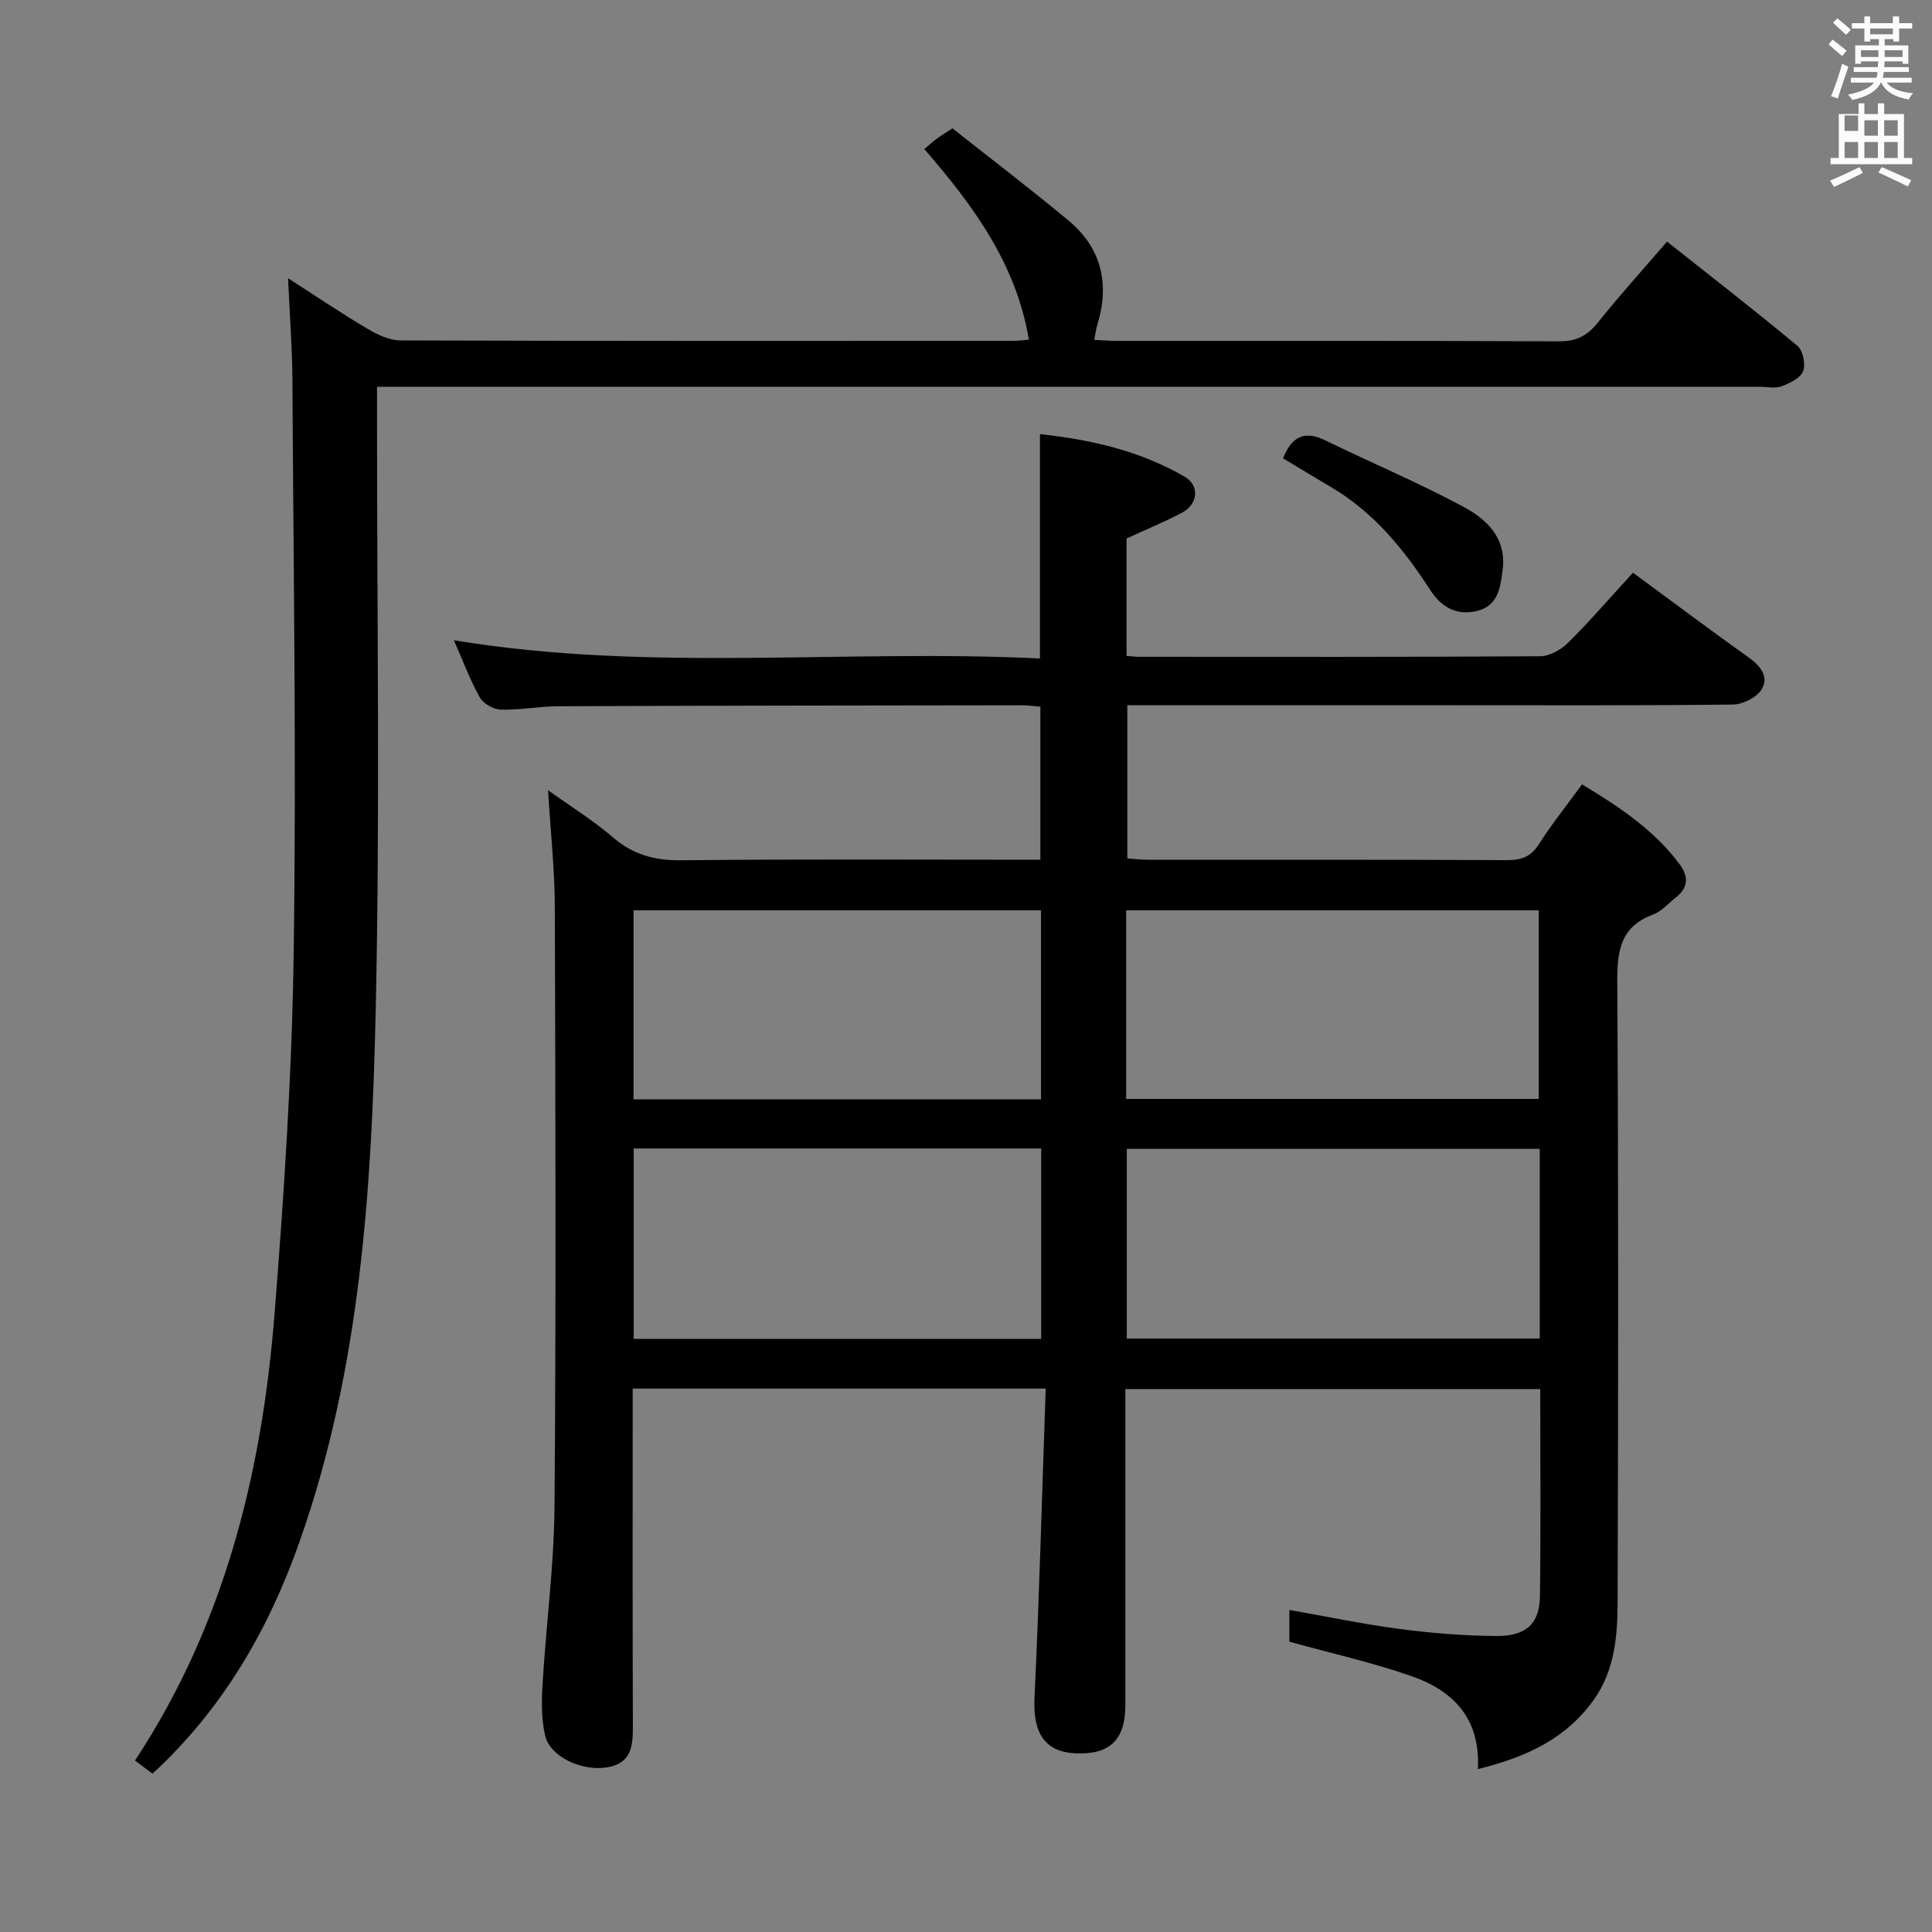 <svg enable-background="new 0 0 400 400" viewBox="0 0 400 400" xmlns="http://www.w3.org/2000/svg"><rect x="0" y="0" width="400" height="400" fill="#808080" stroke="none"/><path d="m378.6 9.2.8-1c.9.7 1.9 1.4 2.9 2.3l-.9 1.1c-1.1-.9-2-1.7-2.8-2.4zm.5 10.7c.9-2.1 1.6-4.3 2.3-6.7.4.2.8.4 1.3.6-.7 2.1-1.5 4.3-2.2 6.6zm.4-15.2.9-.9c1 .8 2 1.6 2.8 2.4l-1 1c-1-.9-1.9-1.8-2.7-2.5zm12.5-1.3h1.2v1.4h2.7v1.1h-2.7v2.7h-1.2v-.5h-1.8v1.3h4.9v3.8h-1.2v-.5h-3.7c0 .4-.1.9-.1 1.2h5.1v1h-5.2c0 .5-.1.9-.2 1.2h6v1h-5.2c1.1 1.3 2.9 2 5.5 2.2-.4.4-.7.8-.9 1.3-2.9-.5-4.8-1.6-5.7-3.5h-.1c-.8 1.7-2.7 2.9-5.9 3.6-.2-.4-.6-.8-.9-1.1 2.8-.6 4.6-1.4 5.4-2.5h-4.8v-1h5.3c.1-.3.2-.7.2-1.2h-4.9v-1h5c0-.4 0-.8.1-1.2h-3.6v.5h-1.2v-3.8h4.9v-1.3h-1.8v.5h-1.2v-2.7h-2.6v-1.1h2.6v-1.4h1.2v1.4h4.7v-1.4zm-6.7 8.4h3.6c0-.4 0-.9 0-1.4h-3.6zm1.9-4.7h4.7v-1.2h-4.7zm6.7 3.3h-3.7v1.4h3.7z" fill="#fafbfa"/><path d="m384.7 21.4h1.3v2.2h2.8v-2.2h1.3v2.2h4.1v9.1h1.7v1.3h-16.9v-1.3h1.7v-9.1h4.1v-2.2zm.3 13.2.7 1.2c-1.8.9-3.8 1.9-6 2.9-.2-.4-.5-.8-.8-1.3 2.4-1 4.4-2 6.1-2.8zm-3.1-7.5h2.8v-3.2h-2.8v4.2zm0 5.6h2.8v-3.3h-2.8zm4.1-4.6h2.8v-3.2h-2.8zm0 4.6h2.8v-3.3h-2.8zm3.6 1.9c2.1.9 4.1 1.8 6.1 2.7l-.7 1.3c-2.2-1.1-4.2-2-6.1-2.9zm3.3-9.7h-2.8v3.2h2.8zm-2.8 7.8h2.8v-3.3h-2.8z" fill="#fafbfa"/><g fill="#010000"><path d="m305.98 366.27c.55-10.67-5.27-16.27-13.7-19.23-8.09-2.83-16.51-4.7-25.33-7.15 0-1.55 0-3.94 0-6.57 7.75 1.36 15.32 2.96 22.97 3.96 6.58.86 13.24 1.38 19.87 1.44 6.19.05 8.97-2.56 9.04-8.26.19-14.15.06-28.31.06-42.87-28.61 0-56.98 0-85.9 0v5.46c0 20 .01 40 0 59.99 0 7.24-3.28 10.33-10.44 9.96-6.33-.33-8.71-4.33-8.37-11.47 1.01-21.22 1.57-42.47 2.32-64.04-29.15 0-57.04 0-85.51 0v5.54c0 21.33-.04 42.66.04 63.99.02 4.27-.1 8.12-5.54 8.92-5.11.75-11.61-2.22-12.62-6.59-.81-3.46-.75-7.22-.53-10.82.74-12.27 2.38-24.52 2.47-36.79.32-41.33.19-82.66.06-123.99-.03-7.76-.88-15.53-1.4-24.14 4.61 3.3 9.3 6.21 13.44 9.76 4.18 3.59 8.61 4.8 14.1 4.74 24.65-.26 49.31-.11 74.39-.11 0-10.6 0-20.97 0-31.69-1.25-.1-2.52-.29-3.8-.29-32 .04-63.99.07-95.99.2-3.98.02-7.97.81-11.93.7-1.52-.04-3.64-1.25-4.36-2.55-2.08-3.75-3.58-7.81-5.34-11.81 40.41 6.68 80.87 1.8 121.33 3.77 0-15.75 0-30.8 0-46.45 10.46 1.13 20.7 3.43 29.96 8.82 3.22 1.88 2.74 5.75-.64 7.51-3.65 1.9-7.48 3.48-11.39 5.28v24.31c1.01.07 1.81.18 2.6.18 27.66.01 55.33.07 82.99-.11 1.98-.01 4.37-1.35 5.83-2.8 4.58-4.55 8.8-9.45 13.43-14.5 8.18 6.02 16.01 11.89 23.98 17.57 2.48 1.77 4.23 4.04 2.64 6.61-1.03 1.67-3.87 3.09-5.92 3.12-19.83.23-39.66.14-59.49.14-21.83 0-43.66 0-65.9 0v31.72c1.27.09 2.7.27 4.13.27 24.83.02 49.66-.04 74.49.08 2.95.01 4.91-.67 6.57-3.27 2.68-4.18 5.79-8.08 8.95-12.41 7.7 4.63 14.84 9.37 20.14 16.44 1.92 2.56 1.96 4.86-.67 6.93-1.57 1.24-2.98 2.91-4.77 3.58-6.88 2.56-7.44 7.7-7.4 14.18.26 42.66.2 85.33.07 127.99-.02 7.12-.55 14.29-4.98 20.47-5.76 8.05-14.01 11.83-23.95 14.28zm12.81-128.41c-28.85 0-57.2 0-85.5 0v39.28h85.5c0-13.26 0-26.07 0-39.28zm-103.22-.08c-28.26 0-56.27 0-84.37 0v39.42h84.37c0-13.3 0-26.21 0-39.42zm17.59-10.26h85.42c0-13.31 0-26.21 0-39.05-28.7 0-57.04 0-85.42 0zm-101.99.08h84.36c0-13.23 0-26.12 0-39.13-28.31 0-56.32 0-84.36 0z"/><path d="m31.58 367.22c-1.39-1.05-2.45-1.84-3.63-2.72 18.5-28.07 26.27-59.49 28.88-92.31 1.99-25.02 3.63-50.12 3.98-75.2.56-39.44-.05-78.89-.27-118.34-.04-6.64-.55-13.28-.9-21.05 6.03 3.88 11.17 7.36 16.51 10.51 2.05 1.21 4.53 2.37 6.82 2.37 42.33.14 84.65.1 126.98.09.82 0 1.64-.13 3.07-.25-2.64-15.69-11.47-27.73-21.65-39.45.96-.81 1.77-1.55 2.64-2.2.79-.59 1.66-1.1 3.19-2.09 7.92 6.26 16.1 12.5 24.01 19.07 6.88 5.72 8.58 13.14 5.97 21.63-.28.9-.38 1.84-.63 3.09 1.82.08 3.29.21 4.76.21 30.5.01 60.99-.05 91.49.09 3.55.02 5.83-1.15 8-3.86 4.45-5.57 9.24-10.87 14.34-16.79 9.18 7.27 18.21 14.27 26.99 21.58 1.15.96 1.74 3.8 1.19 5.24-.55 1.43-2.74 2.49-4.43 3.13-1.31.5-2.96.11-4.46.11-93.15 0-186.31 0-279.46 0-2.12 0-4.24 0-6.91 0v6.36c-.02 40.83.63 81.67-.27 122.48-.82 37.21-3.17 74.41-15.68 110.02-6.41 18.26-15.82 34.71-30.53 48.28z"/><path d="m265.64 94.9c1.85-4.68 4.56-5.77 8.76-3.72 9.49 4.63 19.25 8.73 28.54 13.72 4.8 2.57 9 6.43 8.17 13.04-.47 3.73-.93 7.49-5.32 8.55-4.16 1.01-7.33-.72-9.64-4.28-5.45-8.43-11.69-16.12-20.51-21.32-3.27-1.94-6.51-3.9-10-5.99z"/></g></svg>